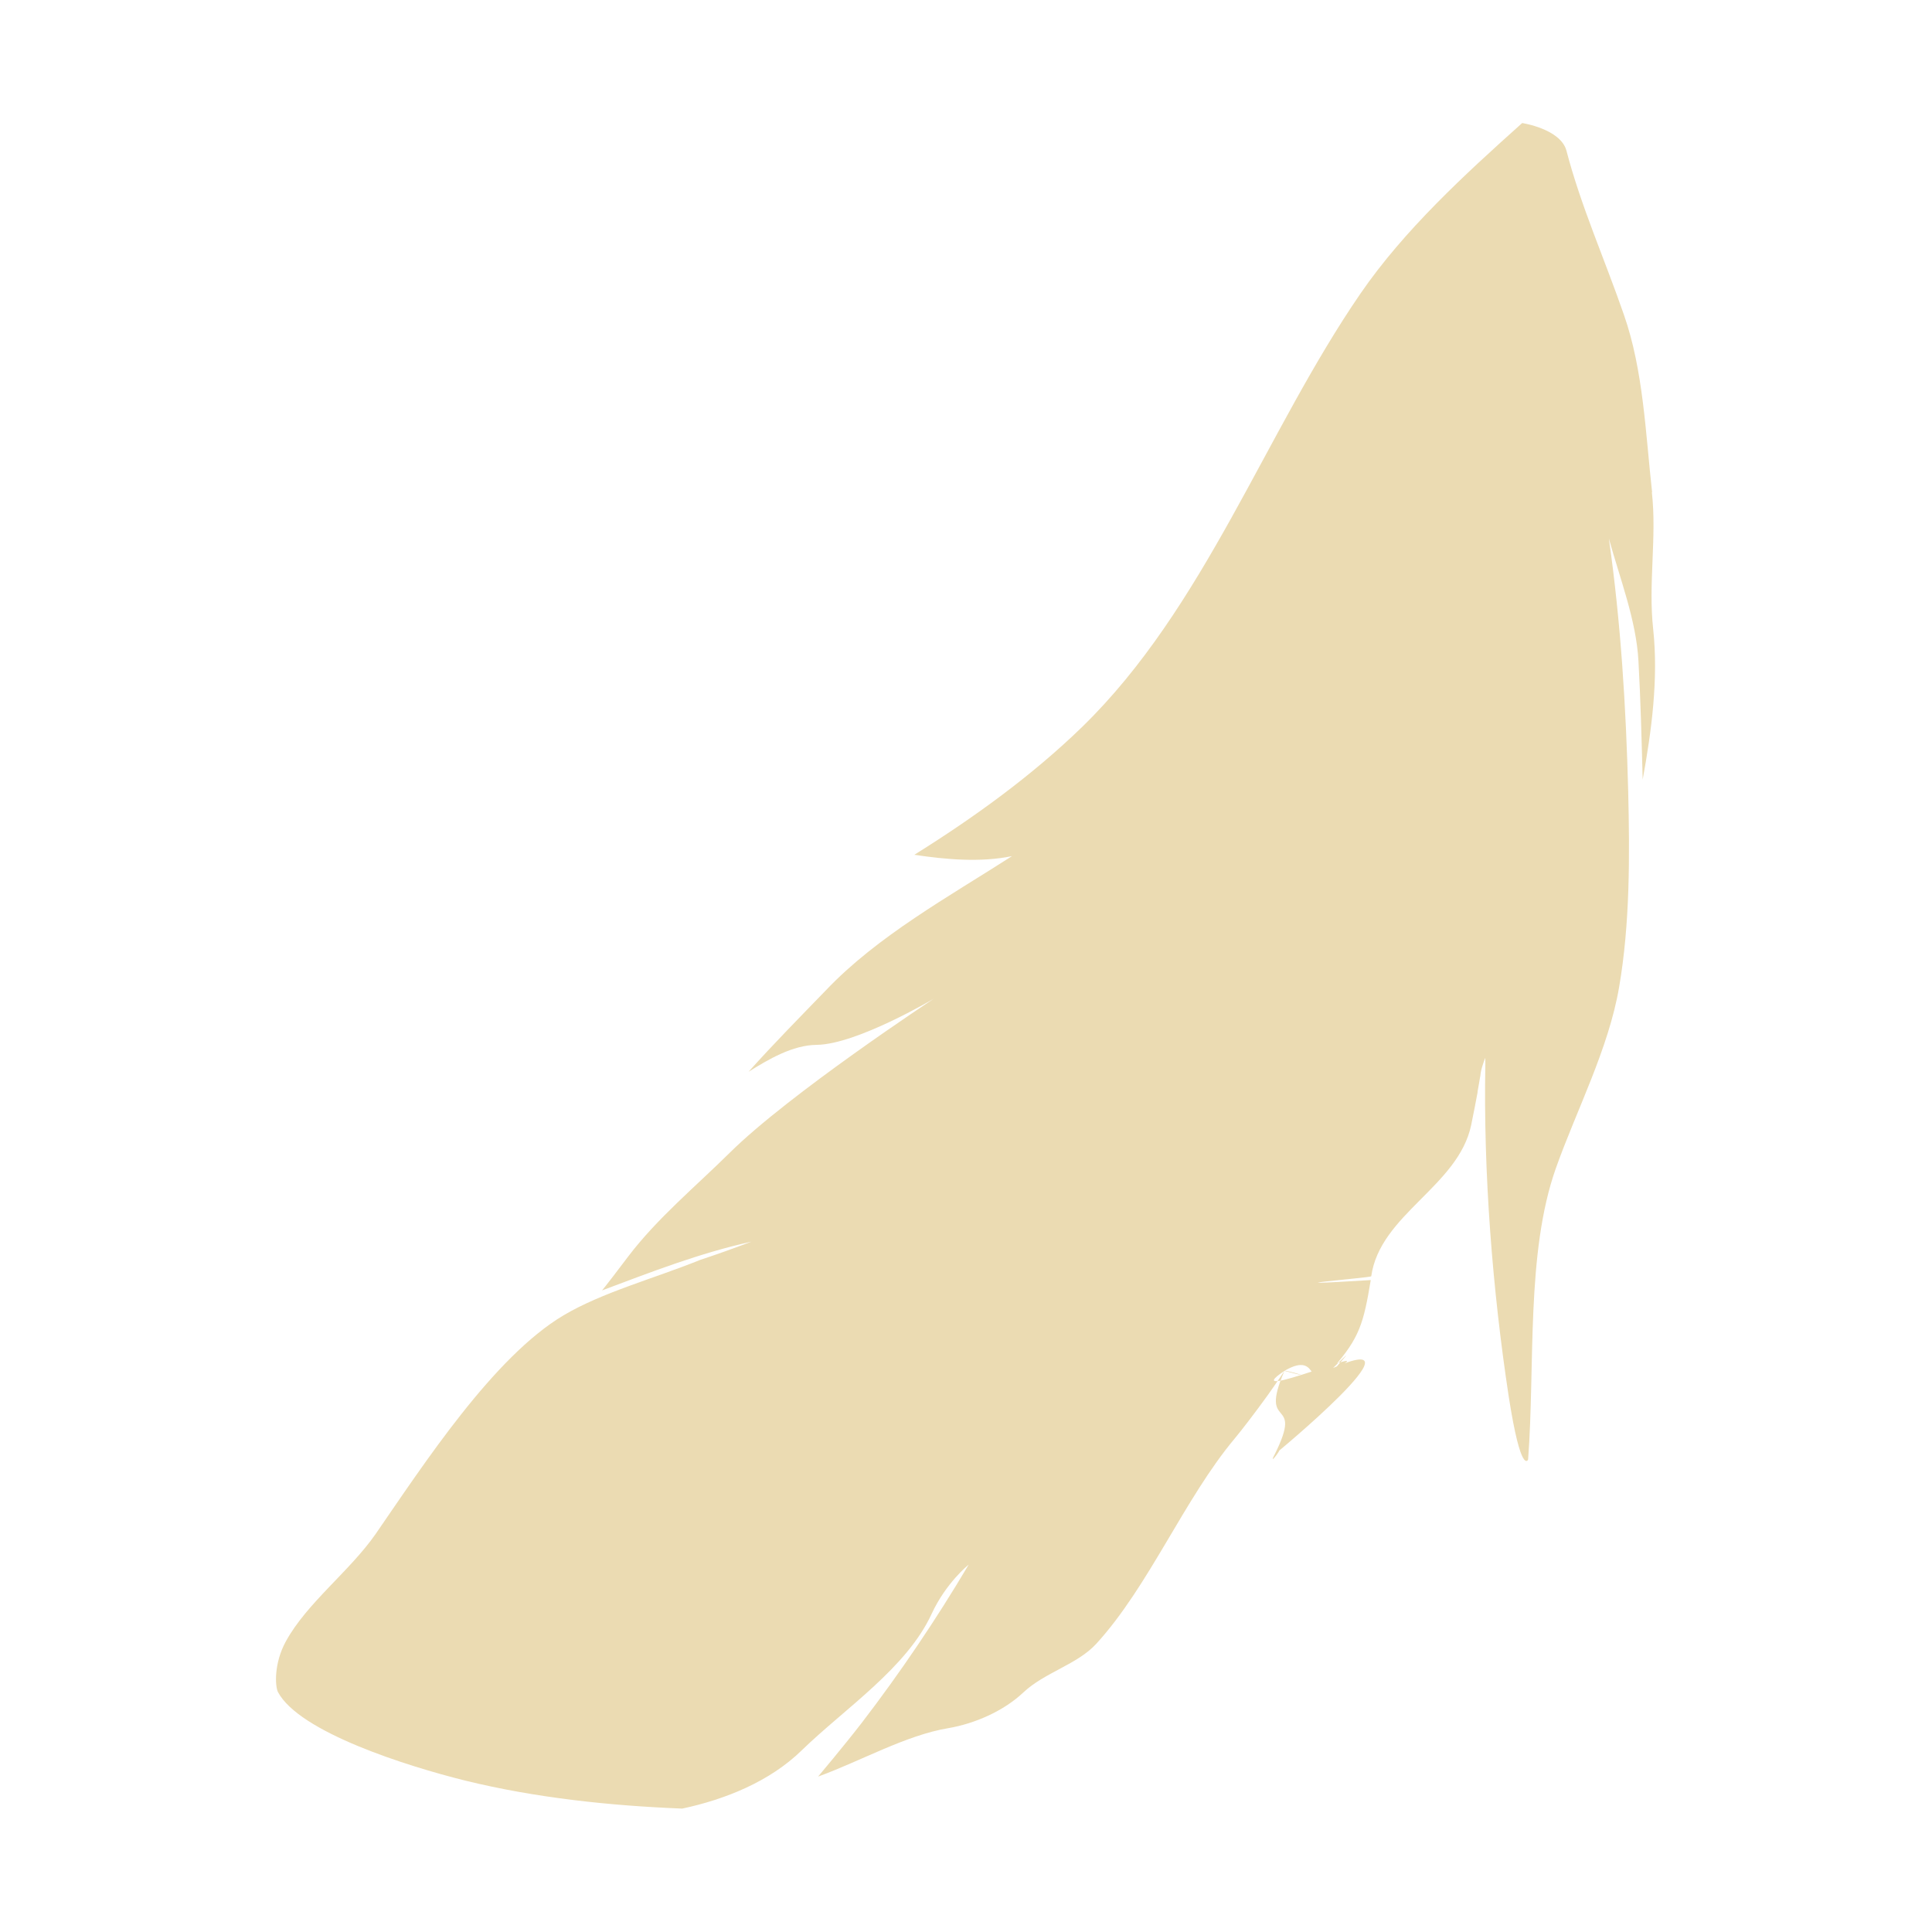 <svg width="16" height="16" version="1.1" xmlns="http://www.w3.org/2000/svg">
  <defs>
    <style id="current-color-scheme" type="text/css">.ColorScheme-Text { color:#ebdbb2; } .ColorScheme-Highlight { color:#458588; }</style>
  </defs>
  <path class="ColorScheme-Text" d="m13.68 4.077c0.042 0.371-0.031 0.757 0.011 1.134 0.044 0.41-0.013 0.841-0.087 1.245-0.009-0.328-0.017-0.66-0.035-0.981-0.018-0.338-0.154-0.685-0.245-1.015 0.099 0.694 0.142 1.397 0.16 2.092 0.013 0.538 0.015 1.098-0.075 1.622-0.087 0.512-0.356 1.026-0.524 1.501-0.249 0.702-0.171 1.641-0.23 2.413 0 0-0.058 0.134-0.16-0.52-0.135-0.885-0.211-1.854-0.194-2.755v-0.021c0-0.011-0.002-0.031-0.002-0.031s-0.029 0.082-0.033 0.106c-0.002 0.009-0.006 0.032-0.006 0.038v0.003c-0.003 0.01-0.004 0.024-7e-3 0.038-0.002 0.009-0.002 0.016-0.004 0.024-0.002 0.015-0.006 0.035-0.009 0.051-0.002 0.009-0.004 0.02-0.004 0.029-0.013 0.072-0.031 0.161-0.052 0.266-0.107 0.51-0.756 0.74-0.828 1.254-0.003 0.011-0.987 0.091-0.004 0.031-0.059 0.355-0.092 0.478-0.312 0.728-0.234 0.264-0.086-0.162-0.403 0.024 0.303 0.079 0.013-0.009 0 0-0.425 0.286 0.869-0.259 0.425-0.02-0.031 0.017 0.223-0.245-0.022-0.004 0.808-0.352-0.497 0.73-0.482 0.713 0.114-0.121-0.074 0.136 0 0 0.615-0.847-0.002 0.004 0 0 0.245-0.495-0.141-0.179 0.079-0.688 0 0-0.061 0.092-0.138 0.2-0.096 0.134-0.223 0.299-0.276 0.362-0.416 0.498-0.709 1.222-1.145 1.698-0.157 0.171-0.427 0.236-0.604 0.403-0.166 0.156-0.405 0.258-0.621 0.295-0.35 0.058-0.722 0.271-1.078 0.401 0 0 0.21-0.249 0.363-0.447 0.319-0.416 0.615-0.854 0.884-1.308-0.006 0.004-0.188 0.152-0.306 0.406-0.206 0.449-0.72 0.785-1.077 1.132-0.263 0.257-0.632 0.406-0.989 0.482-0.602-0.024-1.215-0.089-1.798-0.232-0.486-0.121-1.373-0.401-1.55-0.733-0.024-0.048-0.035-0.238 0.066-0.421 0.174-0.317 0.527-0.579 0.742-0.887 0.402-0.583 0.978-1.468 1.557-1.812 0.322-0.191 0.753-0.306 1.129-0.458 0.173-0.058 0.256-0.088 0.427-0.152-0.425 0.093-0.833 0.252-1.238 0.404 0 0 0.002 0.004 0.218-0.282 0.241-0.317 0.558-0.579 0.839-0.857 0.492-0.488 1.691-1.277 1.691-1.277s-0.637 0.378-0.969 0.382c-0.201 0.002-0.398 0.119-0.565 0.223 0.206-0.23 0.427-0.454 0.64-0.674 0.428-0.451 1.017-0.775 1.542-1.112-0.26 0.054-0.549 0.028-0.809-0.011 0.494-0.308 0.976-0.657 1.389-1.058 1.017-0.99 1.518-2.443 2.306-3.59 0.361-0.525 0.86-0.983 1.339-1.412 0 0 0.319 0.048 0.367 0.23 0.118 0.454 0.319 0.905 0.475 1.356 0.162 0.462 0.18 0.986 0.234 1.472z" fill="currentColor"/>
</svg>
